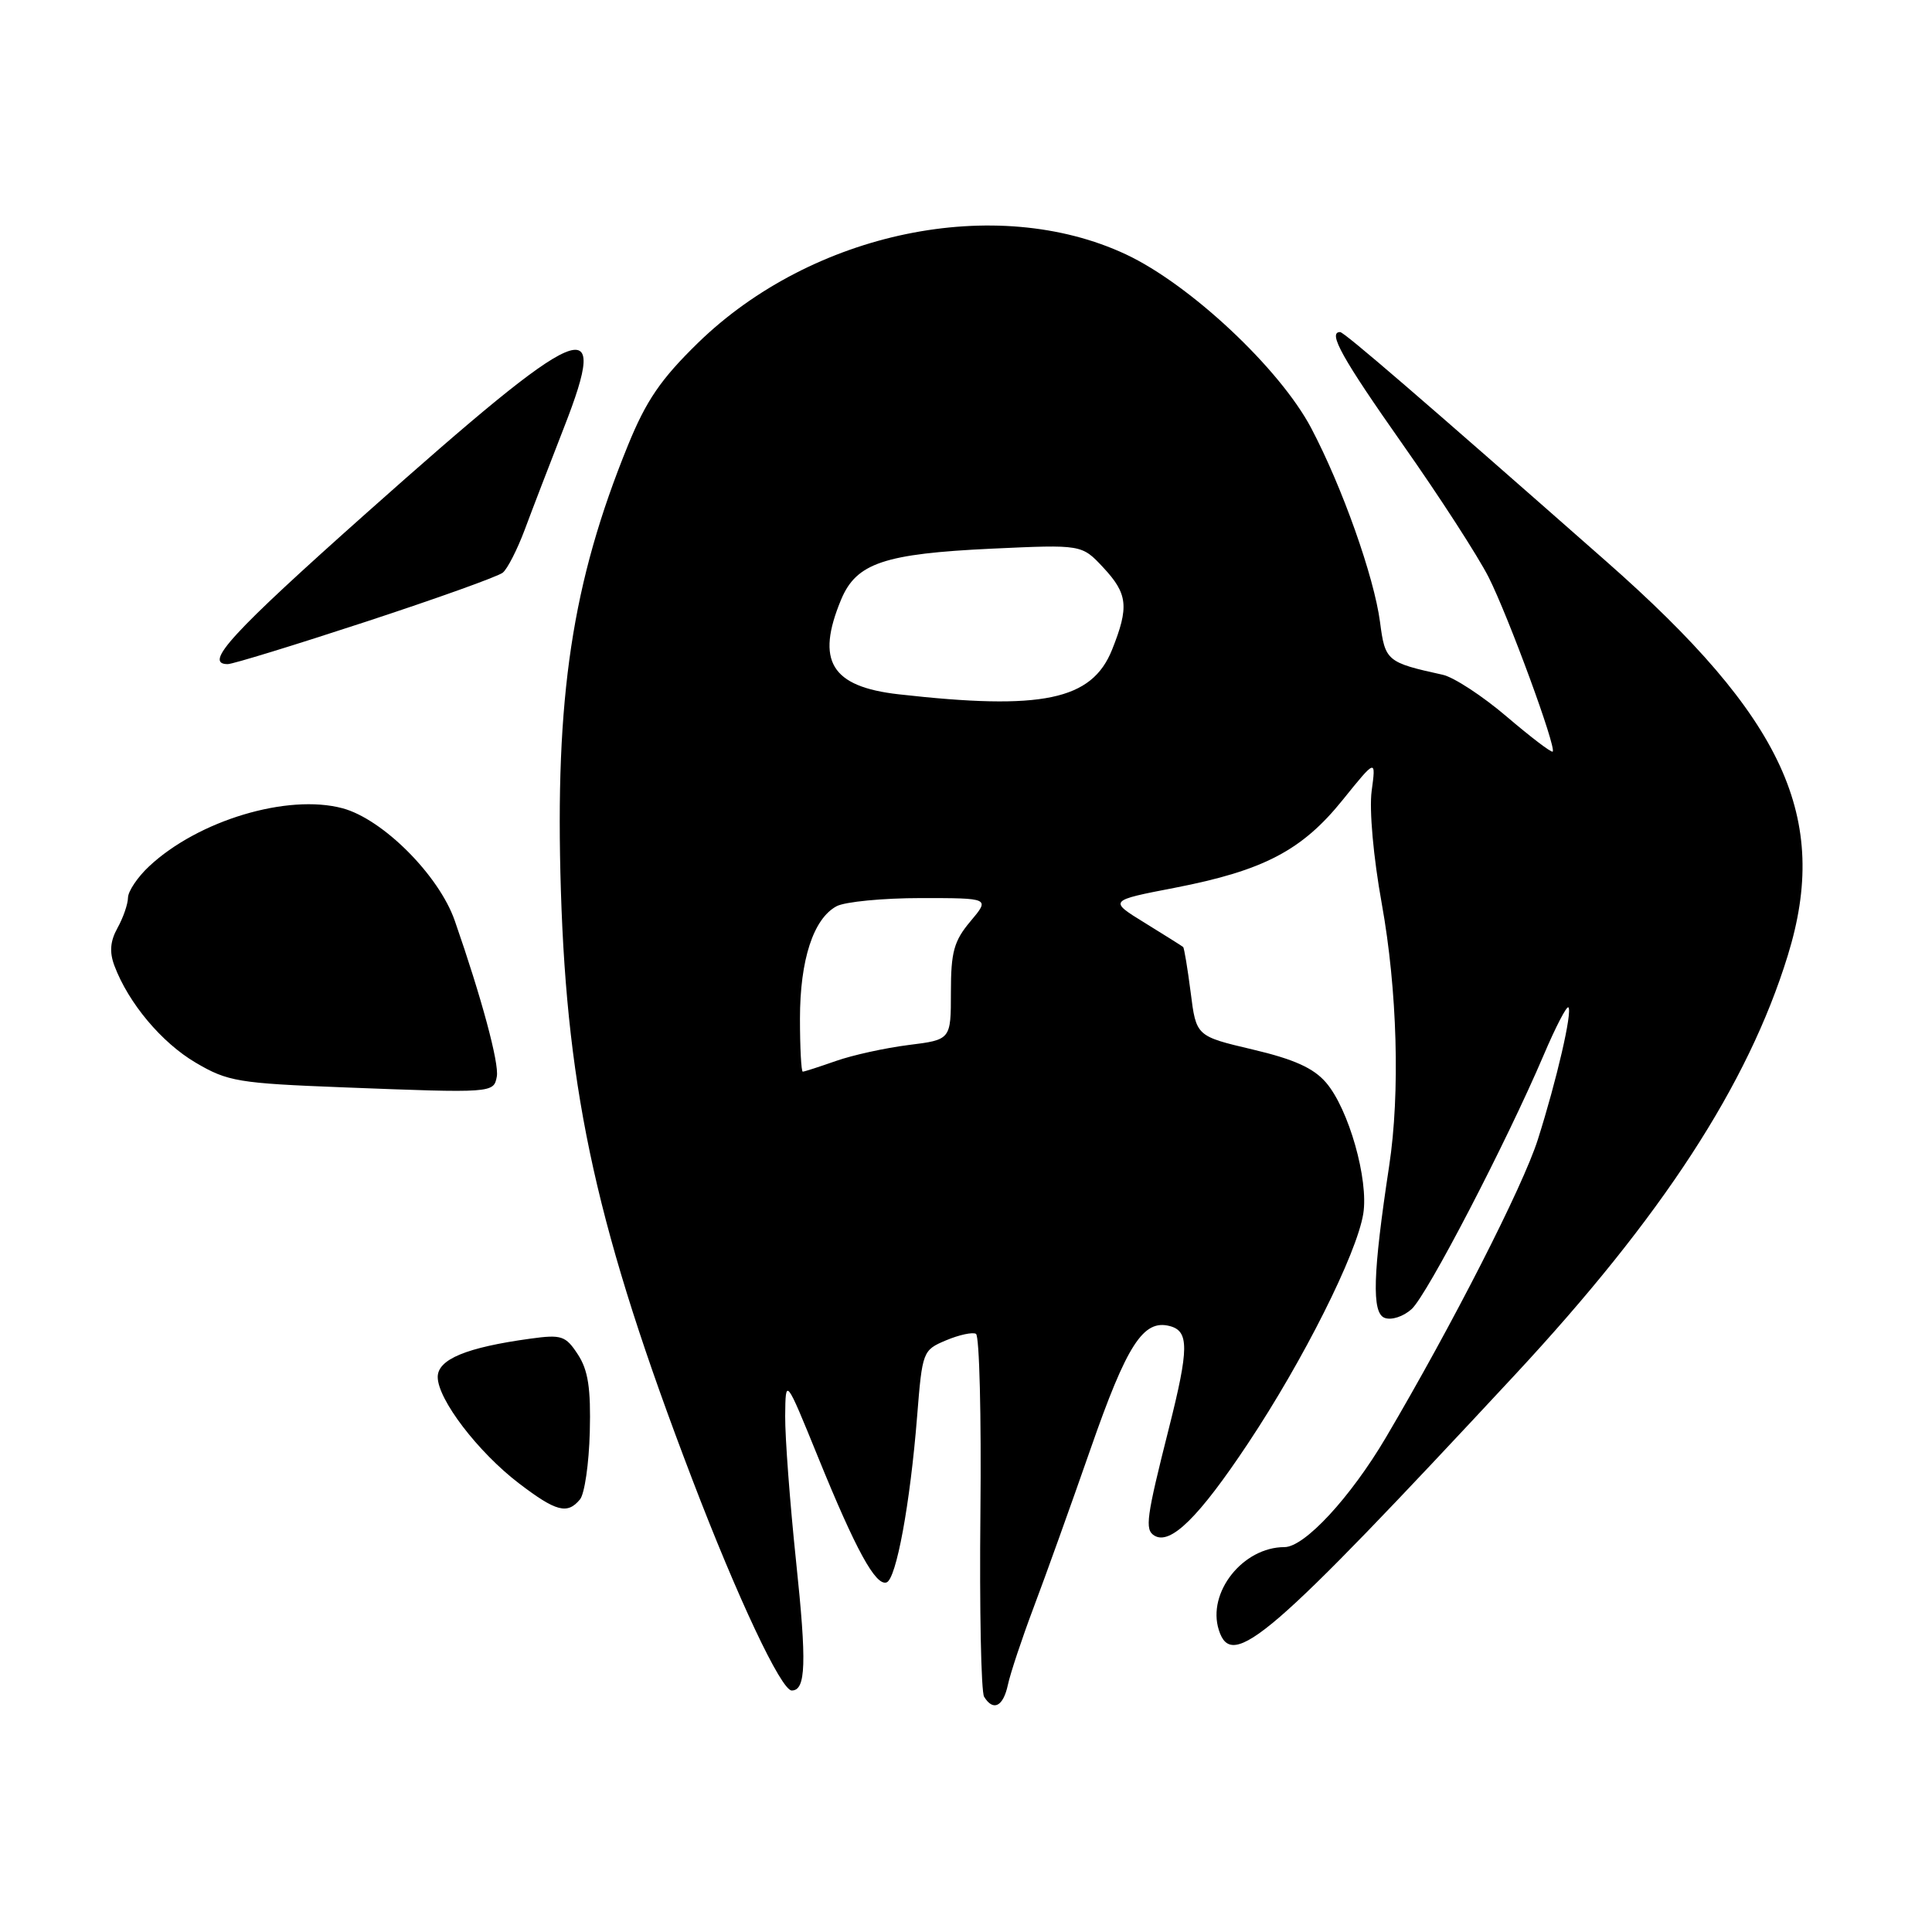 <?xml version="1.0" encoding="UTF-8" standalone="no"?>
<!DOCTYPE svg PUBLIC "-//W3C//DTD SVG 1.1//EN" "http://www.w3.org/Graphics/SVG/1.1/DTD/svg11.dtd" >
<svg xmlns="http://www.w3.org/2000/svg" xmlns:xlink="http://www.w3.org/1999/xlink" version="1.1" viewBox="0 0 256 256">
 <g >
 <path fill="currentColor"
d=" M 133.55 223.25 C 133.87 221.74 135.41 217.12 136.96 213.00 C 138.52 208.88 141.91 199.43 144.50 192.00 C 149.32 178.16 151.49 174.79 155.00 175.71 C 157.57 176.38 157.55 178.69 154.90 189.19 C 151.89 201.11 151.67 202.68 152.95 203.47 C 155.07 204.78 158.84 201.08 165.36 191.27 C 172.71 180.23 179.78 166.14 180.64 160.83 C 181.37 156.32 178.71 146.93 175.70 143.44 C 174.05 141.52 171.45 140.35 165.97 139.06 C 158.50 137.30 158.50 137.30 157.77 131.50 C 157.36 128.31 156.91 125.60 156.77 125.48 C 156.62 125.35 154.34 123.92 151.70 122.29 C 146.89 119.33 146.89 119.33 155.70 117.63 C 167.43 115.35 172.52 112.69 177.90 106.01 C 182.33 100.52 182.33 100.52 181.75 104.82 C 181.42 107.31 181.98 113.60 183.09 119.73 C 185.15 131.15 185.54 144.87 184.07 154.50 C 181.90 168.79 181.75 173.96 183.46 174.62 C 184.37 174.97 185.94 174.46 187.05 173.46 C 189.10 171.60 199.59 151.42 204.55 139.79 C 206.12 136.10 207.59 133.26 207.82 133.48 C 208.37 134.04 206.28 143.10 203.77 151.00 C 201.80 157.21 192.44 175.55 183.63 190.49 C 178.94 198.43 172.86 205.00 170.20 205.00 C 164.69 205.00 159.92 211.02 161.50 215.98 C 163.23 221.46 168.09 217.28 200.72 182.19 C 220.22 161.22 231.61 143.73 236.88 126.64 C 242.53 108.37 236.45 95.16 212.82 74.37 C 188.20 52.69 178.11 44.00 177.57 44.00 C 175.90 44.00 177.84 47.47 185.87 58.89 C 190.75 65.82 195.87 73.75 197.26 76.50 C 199.90 81.75 206.26 99.07 205.74 99.59 C 205.57 99.76 202.83 97.67 199.64 94.95 C 196.44 92.22 192.63 89.73 191.17 89.41 C 183.76 87.78 183.53 87.59 182.86 82.42 C 182.07 76.42 177.85 64.52 173.75 56.74 C 169.58 48.83 157.69 37.69 149.18 33.70 C 131.97 25.65 107.63 30.69 92.48 45.44 C 87.56 50.24 85.63 53.06 83.21 59.00 C 75.80 77.19 73.52 92.34 74.32 118.00 C 75.17 145.22 79.19 163.23 91.72 196.00 C 97.74 211.75 103.51 224.00 104.91 224.00 C 106.79 224.00 106.91 220.40 105.48 206.85 C 104.67 199.12 104.02 190.47 104.04 187.64 C 104.09 182.50 104.09 182.50 108.41 193.11 C 113.39 205.36 116.02 210.16 117.47 209.68 C 118.76 209.25 120.60 199.25 121.52 187.71 C 122.21 179.05 122.27 178.90 125.36 177.60 C 127.09 176.87 128.87 176.49 129.32 176.74 C 129.78 177.00 130.04 187.66 129.91 200.43 C 129.78 213.21 130.00 224.19 130.40 224.83 C 131.61 226.80 132.93 226.14 133.55 223.25 Z  M 76.85 198.68 C 77.46 197.95 78.04 193.94 78.15 189.76 C 78.30 183.94 77.93 181.55 76.57 179.47 C 74.95 176.99 74.41 176.81 70.27 177.38 C 61.81 178.54 58.00 180.11 58.00 182.46 C 58.00 185.42 63.33 192.40 68.76 196.55 C 73.69 200.31 75.18 200.70 76.85 198.68 Z  M 65.83 142.65 C 66.16 140.91 63.81 132.19 60.26 122.00 C 58.17 115.99 50.74 108.54 45.39 107.10 C 38.11 105.15 26.25 108.71 19.75 114.80 C 18.24 116.21 16.98 118.08 16.96 118.94 C 16.95 119.80 16.32 121.61 15.57 122.96 C 14.60 124.71 14.48 126.15 15.16 127.96 C 17.01 132.90 21.42 138.16 25.93 140.81 C 30.17 143.31 31.57 143.54 45.50 144.08 C 65.33 144.85 65.42 144.84 65.83 142.65 Z  M 48.43 82.40 C 57.82 79.32 66.00 76.39 66.62 75.88 C 67.24 75.38 68.53 72.84 69.51 70.24 C 70.48 67.63 72.83 61.52 74.73 56.65 C 80.94 40.78 77.43 42.29 48.60 67.94 C 30.66 83.91 26.90 88.00 30.18 88.00 C 30.83 88.00 39.04 85.48 48.43 82.40 Z  M 106.00 134.97 C 106.00 127.18 107.78 121.73 110.85 120.08 C 111.96 119.49 116.99 119.00 122.02 119.00 C 131.18 119.00 131.18 119.00 128.59 122.08 C 126.40 124.68 126.00 126.13 126.00 131.46 C 126.00 137.77 126.00 137.77 120.38 138.47 C 117.29 138.86 112.96 139.81 110.75 140.59 C 108.55 141.36 106.58 142.00 106.37 142.00 C 106.17 142.00 106.00 138.84 106.00 134.97 Z  M 119.09 92.00 C 110.12 90.99 108.06 87.59 111.46 79.43 C 113.48 74.61 117.17 73.37 131.42 72.70 C 143.34 72.15 143.34 72.15 146.17 75.18 C 149.44 78.68 149.63 80.40 147.35 86.10 C 144.67 92.78 138.11 94.15 119.09 92.00 Z "/>
</g>
</svg>